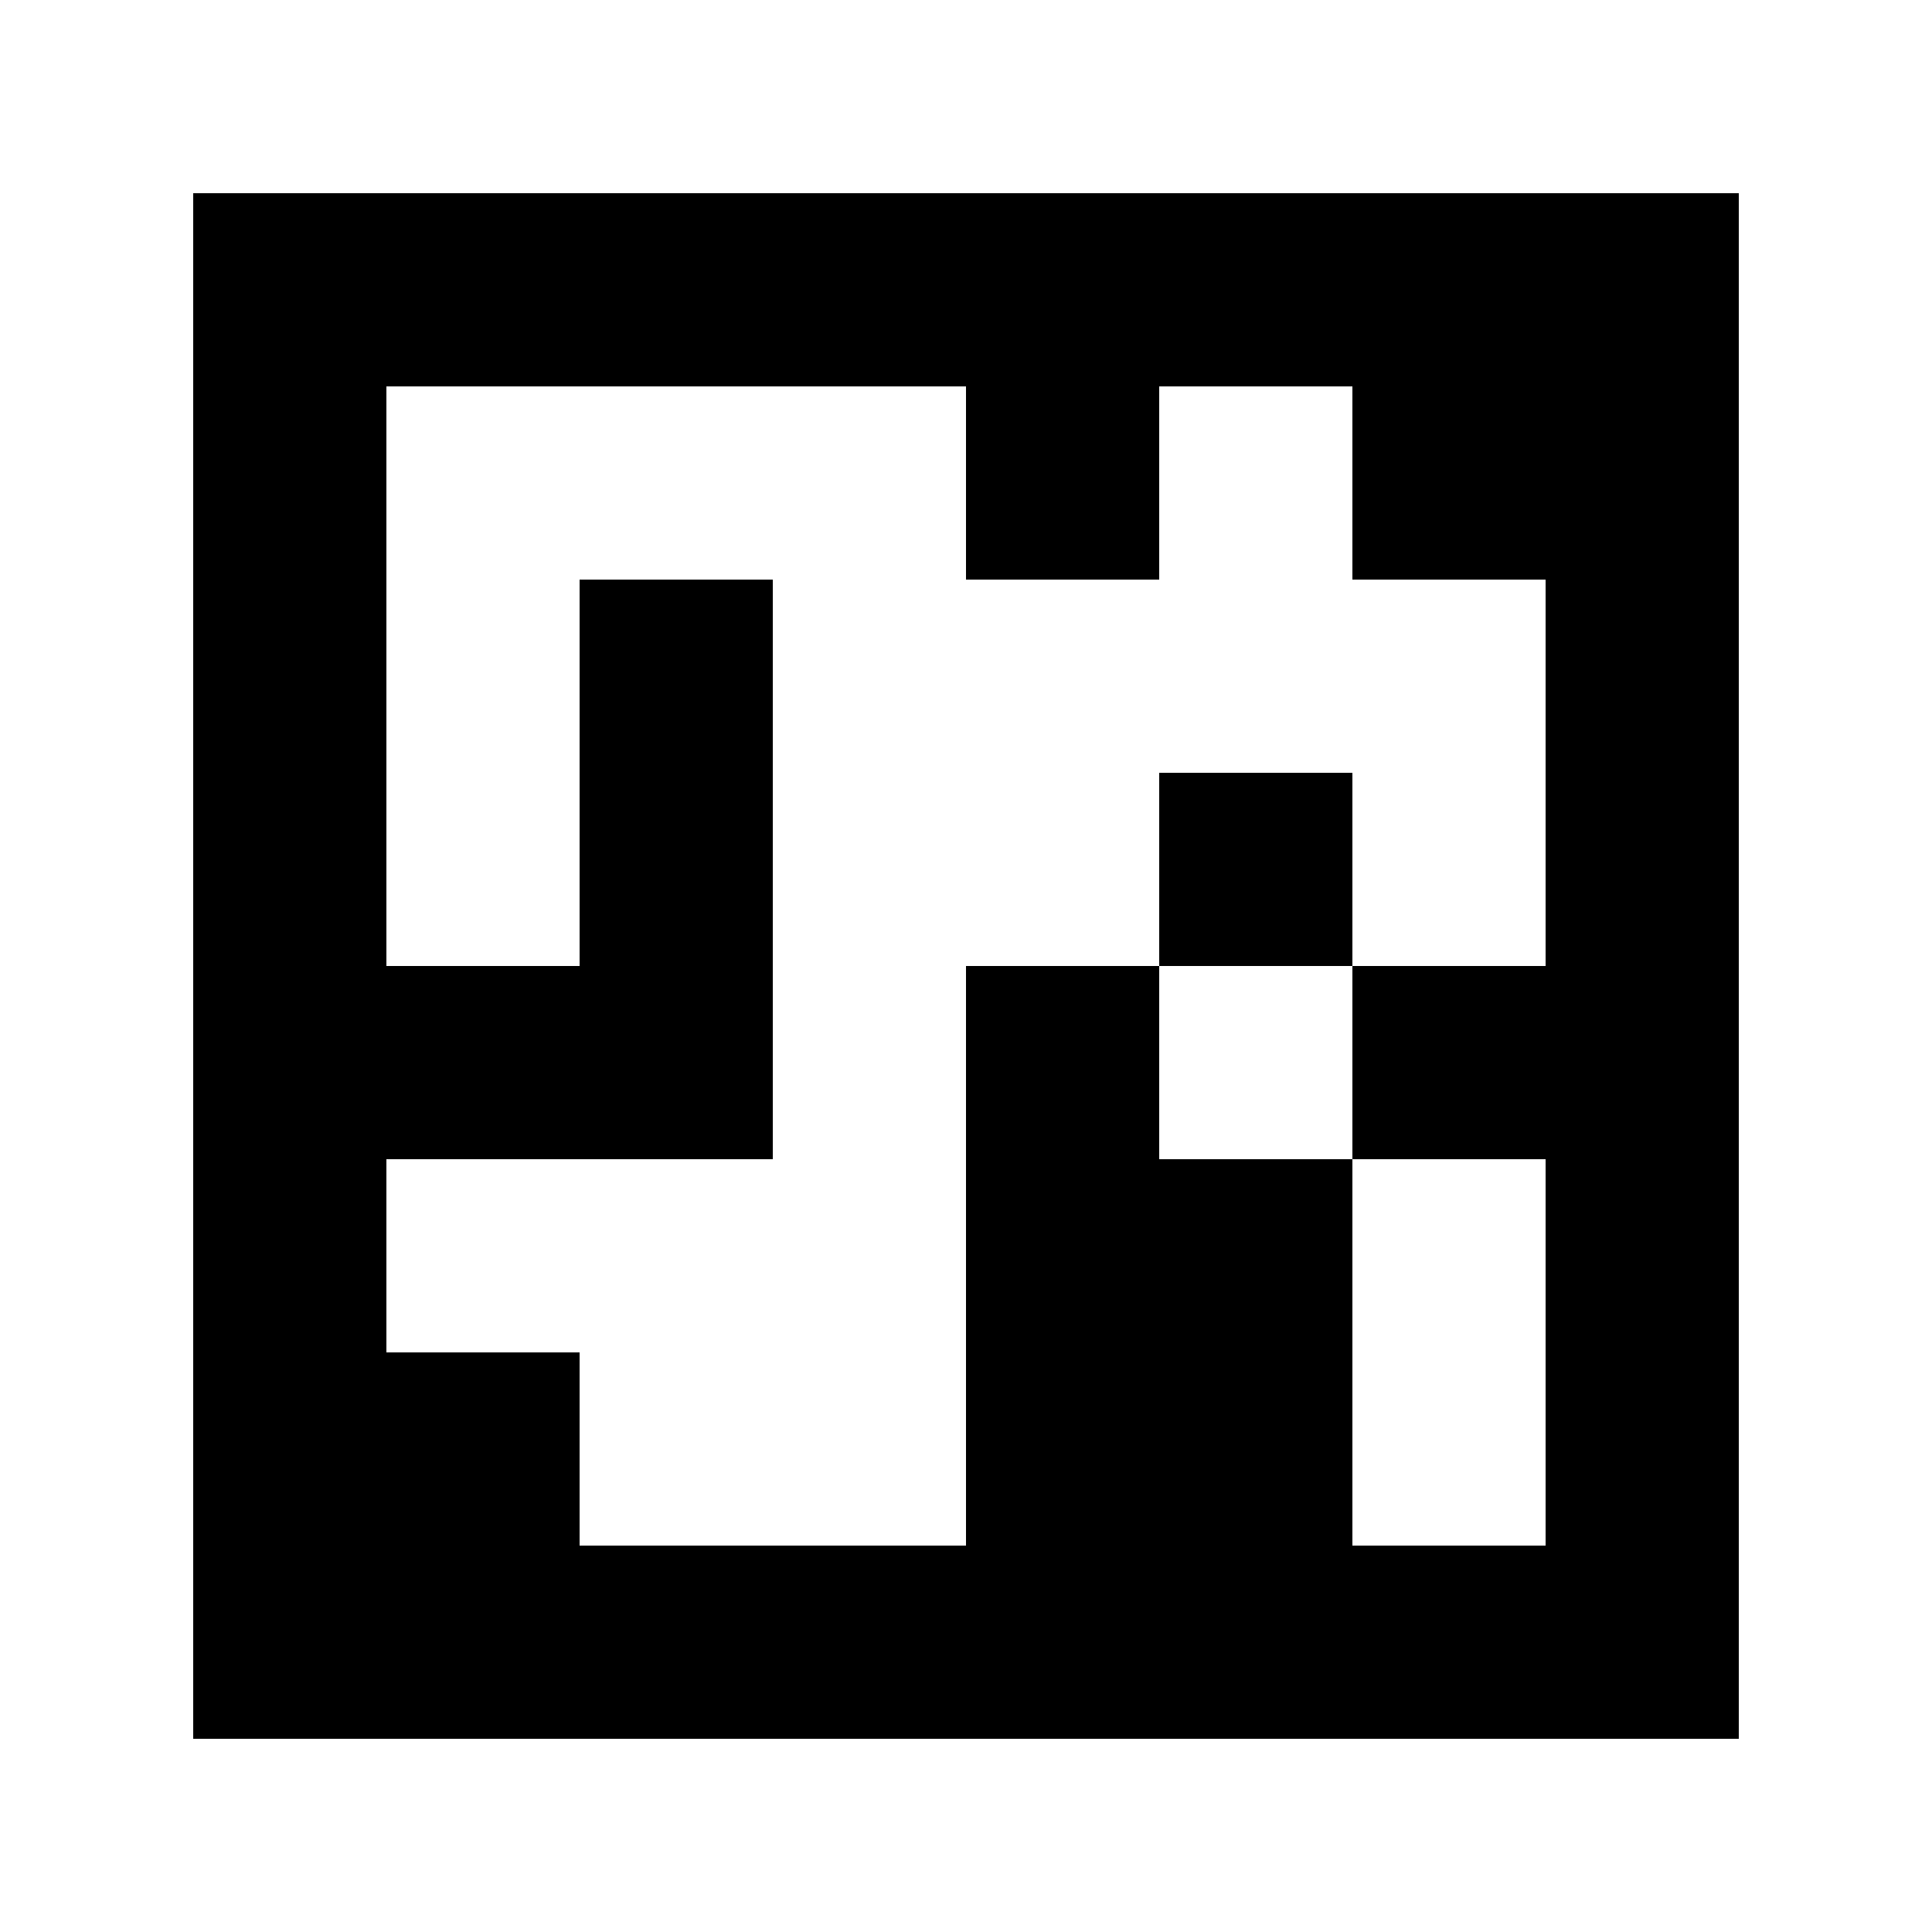 <?xml version="1.0" standalone="yes"?>
<svg xmlns="http://www.w3.org/2000/svg" width="100" height="100">
<path style="fill:#ffffff; stroke:none;" d="M0 0L0 100L100 100L100 0L0 0z"/>
<path style="fill:#000000; stroke:none;" d="M10 10L10 90L90 90L90 10L10 10z"/>
<path style="fill:#ffffff; stroke:none;" d="M20 20L20 50L30 50L30 30L40 30L40 60L20 60L20 70L30 70L30 80L50 80L50 50L60 50L60 60L70 60L70 80L80 80L80 60L70 60L70 50L80 50L80 30L70 30L70 20L60 20L60 30L50 30L50 20L20 20z"/>
<path style="fill:#000000; stroke:none;" d="M60 40L60 50L70 50L70 40L60 40z"/>
</svg>
